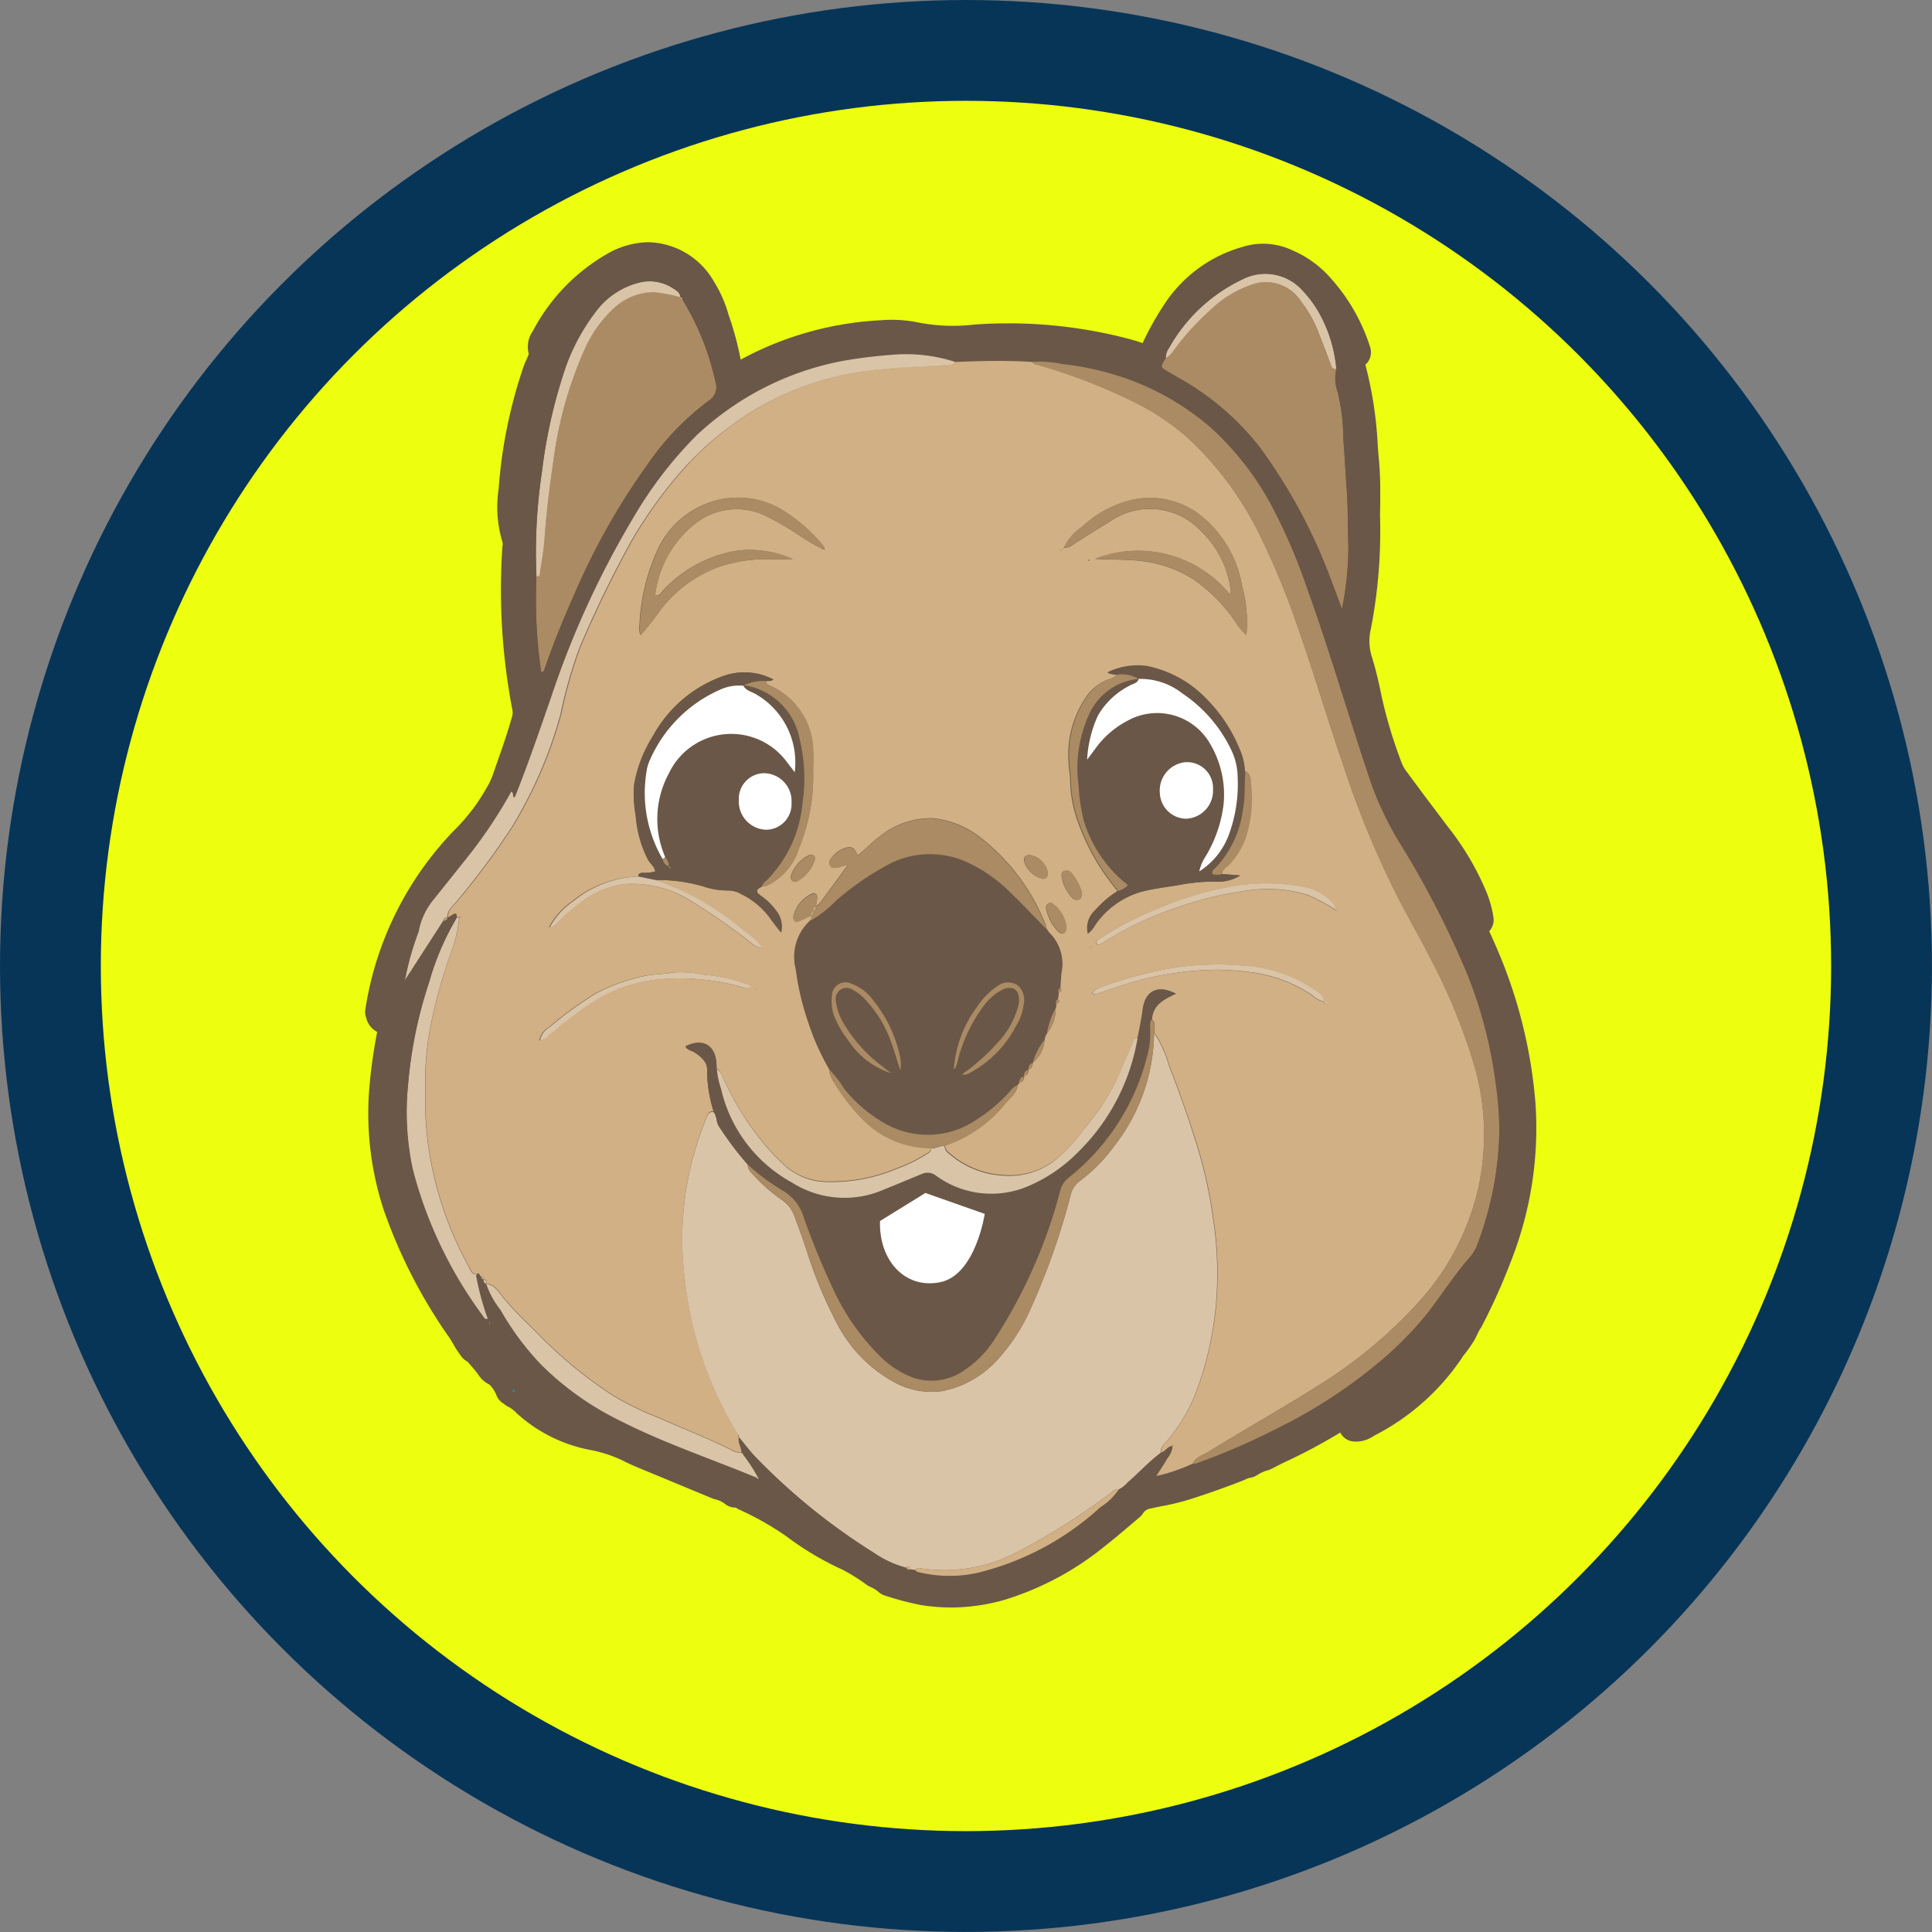 <svg xmlns="http://www.w3.org/2000/svg" width="38.325" height="38.325" viewBox="0 0 38.325 38.325">
  <rect x="0" y="0" width="38.325" height="38.325" fill="#808080" stroke="none"/>
  <g id="quokka" transform="translate(-1009 -676)">
    <circle id="Ellipse_43" data-name="Ellipse 43" cx="18.162" cy="18.162" r="18.162" transform="translate(1010 677)" fill="#edff0f" stroke="#073558" stroke-miterlimit="10" stroke-width="2"/>
    <g id="Group_412" data-name="Group 412" transform="translate(1016.243 680.812)">
      <path id="Path_739" data-name="Path 739" d="M1525.793,690.811a3.891,3.891,0,0,1-.612-.049,6.022,6.022,0,0,1-.718-.19.333.333,0,0,1-.111-.063.645.645,0,0,0-.174-.108.308.308,0,0,1-.068-.039,3.688,3.688,0,0,0-.479-.3,5.925,5.925,0,0,1-1.106-.656,5.765,5.765,0,0,0-.945-.537.351.351,0,0,1-.051-.029.063.063,0,0,0-.034-.011.328.328,0,0,1-.192-.069.509.509,0,0,0-.2-.095.318.318,0,0,1-.051-.016l-1.447-.6c-.089-.037-.177-.074-.264-.117a2.581,2.581,0,0,0-.731-.249,3,3,0,0,1-1.427-.71l-.022-.021a.6.6,0,0,0-.152-.118.331.331,0,0,1-.094-.062h0a.329.329,0,0,1-.15-.169.607.607,0,0,0-.141-.215.528.528,0,0,1-.222-.2c-.038-.049-.085-.111-.137-.167l-.066-.078-.061-.042a.341.341,0,0,1-.078-.08l-.093-.135-.012-.02-.107-.182a10.3,10.3,0,0,1-1.322-2.566,6.133,6.133,0,0,1-.278-2.477c.032-.352.083-.7.15-1.049l-.016-.008a.418.418,0,0,1-.2-.267l.006.013a.33.33,0,0,1-.022-.2,6.534,6.534,0,0,1,1.749-3.525,3.777,3.777,0,0,0,.65-.847,1.492,1.492,0,0,0,.117-.237l.091-.261c.106-.3.215-.613.3-.92a.262.262,0,0,0,.008-.13,12.642,12.642,0,0,1-.2-3.225.292.292,0,0,1,.005-.04.185.185,0,0,0,0-.059,2.4,2.4,0,0,1-.078-1.067,9.585,9.585,0,0,1,.511-2.472.311.311,0,0,1,.016-.038,1.618,1.618,0,0,0,.071-.165.327.327,0,0,1-.014-.066.541.541,0,0,1,.089-.381l.012-.02a3.8,3.8,0,0,1,1.454-1.51,1.673,1.673,0,0,1,.836-.239,1.539,1.539,0,0,1,1.3.788,2.5,2.5,0,0,1,.285.649,6.218,6.218,0,0,1,.241.892,6.507,6.507,0,0,1,2.777-.781c.064-.006.141-.009.217-.009a2.667,2.667,0,0,1,.534.054,3.566,3.566,0,0,0,1.1.041c.236-.017.461-.025.683-.025a9.406,9.406,0,0,1,2.41.314q.128.035.252.078a5.87,5.87,0,0,1,.477-.838,2.734,2.734,0,0,1,1.506-1.07,1.338,1.338,0,0,1,.408-.063,1.369,1.369,0,0,1,.584.132,2.113,2.113,0,0,1,.663.451,3.735,3.735,0,0,1,.877,1.472.328.328,0,0,1-.071.32l-.025.024a7.843,7.843,0,0,1,.247,1.632l.013.16a6.819,6.819,0,0,1,.035.687c0,.171,0,.342-.005.513a10.1,10.1,0,0,1-.181,2.247,1.039,1.039,0,0,0,.022.564c.088.286.151.573.2.818a9.424,9.424,0,0,0,.387,1.273.708.708,0,0,0,.105.185c.187.253.369.5.551.738l.258.344a5.48,5.48,0,0,1,.759,1.275,2.154,2.154,0,0,1,.15.531.328.328,0,0,1-.085.272l0,0c.058.124.114.25.168.377a9.679,9.679,0,0,1,.748,3.011,7.188,7.188,0,0,1-.479,3.145,12.151,12.151,0,0,1-.589,1.313.342.342,0,0,1-.035.053v0c-.038.073-.1.206-.11.216a2.511,2.511,0,0,1-.223.314.2.2,0,0,0-.017.029,4.639,4.639,0,0,1-1.732,1.542l-.031.018a.626.626,0,0,1-.328.106h-.034a.326.326,0,0,1-.27-.142l0,0a.309.309,0,0,1-.022-.038,10.97,10.97,0,0,1-1.079.577c-.064.031-.131.064-.2.1l-.093.047a.327.327,0,0,1-.06.023.764.764,0,0,0-.221.1.333.333,0,0,1-.135.051.25.25,0,0,0-.082.027l-.033.016c-.345.137-.712.267-1.092.388a4.968,4.968,0,0,1-.54.131c-.091.018-.182.036-.272.058a.207.207,0,0,0-.106.085.329.329,0,0,1-.068.078l-.206.174c-.151.128-.308.261-.47.388a5.876,5.876,0,0,1-2,1.075A3.9,3.9,0,0,1,1525.793,690.811Z" transform="translate(-1514.159 -663.735)" fill="#6a5747"/>
      <g id="Group_410" data-name="Group 410" transform="translate(0.225 0.328)">
        <path id="Path_42" data-name="Path 42" d="M1515.789,756.811c.016.034.014.077.053.1a.66.66,0,0,1-.123.274A.741.741,0,0,1,1515.789,756.811Z" transform="translate(-1515.687 -741.874)" fill="#aa8b63"/>
        <path id="Path_45" data-name="Path 45" d="M1519.219,751.395a.3.3,0,0,1,.023-.059c.014-.02.026-.06.058-.043s.016.051,0,.077-.019.02-.029.03Z" transform="translate(-1518.614 -737.257)" fill="#dac4a8"/>
        <path id="Path_47" data-name="Path 47" d="M1535.873,676.631l-.009,0,.012,0Z" transform="translate(-1532.53 -674.844)" fill="#6a5747"/>
        <path id="Path_74" data-name="Path 74" d="M1633.286,816.563l-.015-.009s0-.008,0-.012l.014.023Z" transform="translate(-1613.96 -791.809)" fill="#dac4a8"/>
        <path id="Path_76" data-name="Path 76" d="M1633.774,806.832l-.013.031c-.031-.031.007-.021.016-.027Z" transform="translate(-1614.361 -783.691)" fill="#6a5747"/>
        <path id="Path_77" data-name="Path 77" d="M1531.953,677.961c.506-.015,1.012-.03,1.518,0,.017.063.069.063.12.079a11.093,11.093,0,0,1,2.032.8,4.917,4.917,0,0,1,.934.643,6.505,6.505,0,0,1,1.437,1.945,15.328,15.328,0,0,1,.762,1.856c.319.9.589,1.825.9,2.731a18.6,18.6,0,0,0,1.106,2.654c.2.381.414.757.611,1.142a11.673,11.673,0,0,1,.844,2.039,4.889,4.889,0,0,1,.206,1.068,5.137,5.137,0,0,1-.079,1.354,5.014,5.014,0,0,1-1.2,2.355,9.358,9.358,0,0,1-2,1.663c-.715.455-1.457.866-2.177,1.313-.11.068-.25.1-.312.234a3.507,3.507,0,0,1-.7.24l-.014-.014c.075-.119.153-.236.224-.357a.418.418,0,0,0,.093-.222l.016-.006s0-.008,0-.012l-.017.02c-.1,0-.138.108-.227.129a.229.229,0,0,1,.074-.179,3.329,3.329,0,0,0,.678-1.17,6.606,6.606,0,0,0,.366-2.024,7.1,7.1,0,0,0-.083-1.285,9.2,9.2,0,0,0-.383-1.642c-.149-.459-.308-.915-.486-1.364a2.234,2.234,0,0,0-.3-.664c-.014-.089.038-.189-.046-.266.021-.29.242-.4.476-.508-.356-.185-.6-.063-.652.3-.027.19-.068.379-.1.568-.066,0-.083.058-.1.1-.067.149-.126.3-.193.45a4.053,4.053,0,0,1-.475.88c-.1.128-.206.252-.3.385a3.551,3.551,0,0,1-.526.574,1.483,1.483,0,0,1-1.076.34,1.761,1.761,0,0,1-1.071-.435.2.2,0,0,1-.09-.149,2.582,2.582,0,0,0,1.2-.84c.092-.105.231-.2.237-.364l.044-.051c.078-.009.085-.067.092-.128l0,0c.073-.013.081-.069.086-.128l0-.006c.074-.014.079-.073.084-.131l0,0a.606.606,0,0,0,.231-.451.271.271,0,0,1,.049-.129.767.767,0,0,0,.173-.5l.013-.082c.044-.023.077-.047.03-.1l.018-.126c.043-.023.072-.051.025-.1.006-.1.012-.192.019-.288a.861.861,0,0,0-.229-.794.479.479,0,0,1-.064-.091.251.251,0,0,0-.01-.066,4.053,4.053,0,0,0-1.34-1.771,1.817,1.817,0,0,0-.905-.348,1.609,1.609,0,0,0-1.05.364c-.158.109-.281.257-.438.373-.061-.15-.1-.177-.227-.153a.533.533,0,0,0-.3.216.119.119,0,0,0-.013.146c.027.043.077.037.122.034.074,0,.14-.054.217-.042h0c-.181.247-.36.495-.542.74a.406.406,0,0,1-.086.066,1.614,1.614,0,0,0,.029-.174.073.073,0,0,0-.064-.081h-.02a.647.647,0,0,0-.39.469c0,.078.043.11.116.079s.16-.077.24-.116l0,.089a.974.974,0,0,0-.308.984,5.338,5.338,0,0,0,.242,1.036,4.877,4.877,0,0,0,.42.944.489.489,0,0,0,.1.266,3.733,3.733,0,0,0,.538.7,1.893,1.893,0,0,0,1.383.6c0,.073-.065.1-.112.128a2.978,2.978,0,0,1-.581.281,3.354,3.354,0,0,1-1.389.256,1.28,1.28,0,0,1-.782-.289,4.726,4.726,0,0,1-.629-.69,5.731,5.731,0,0,1-.62-1.055c-.036-.071-.053-.158-.137-.2l-.007-.111c-.021-.366-.281-.509-.615-.334.043.069.124.075.184.114.13.085.254.193.247.349a2.711,2.711,0,0,0,.131.831c-.1-.019-.118.057-.148.127a6.294,6.294,0,0,0-.415,3.267,7.178,7.178,0,0,0,.319,1.427,7.508,7.508,0,0,0,.741,1.589l-.015.011.023.026,0,0c-.023.109.054.2.053.307a.291.291,0,0,1-.212-.05c-.468-.229-.953-.42-1.428-.632a5.74,5.74,0,0,1-.941-.461,8.632,8.632,0,0,1-1.38-1.124c-.257-.269-.537-.515-.772-.807-.088-.109-.169-.252-.337-.272h0a.078.078,0,0,0-.046-.091l0,0a.069.069,0,0,0-.054-.046c-.039,0-.026-.1-.091-.044-.1-.01-.123-.1-.16-.169a6.905,6.905,0,0,1-.6-1.459,6.722,6.722,0,0,1-.257-1.685c0-.208,0-.417,0-.625a5.76,5.76,0,0,1,.12-1.057,10.333,10.333,0,0,1,.4-1.412,2.7,2.7,0,0,0,.155-.669c.022-.007.026-.014.01-.018s-.006.011-.01.018h-.049c0-.059-.01-.107-.085-.058-.03.02-.061.036-.092.055-.006-.154.117-.238.2-.338a15.057,15.057,0,0,0,1.062-1.428,8.7,8.7,0,0,0,.984-2.265,9.132,9.132,0,0,1,.378-1.323,22.231,22.231,0,0,1,1.043-2.144,8.925,8.925,0,0,1,.973-1.355,6.374,6.374,0,0,1,.984-.905,5.753,5.753,0,0,1,2.919-1.113c.464-.05.932-.064,1.4-.094C1531.877,678.037,1531.94,678.044,1531.953,677.961Zm2.1,3.751a.057.057,0,0,0-.016.007s0,.008,0,.012l.019-.018.047-.042a.276.276,0,0,0,.166-.055c.238-.153.475-.308.719-.45a1.389,1.389,0,0,1,1.825.163,1.975,1.975,0,0,1,.6,1.2.05.05,0,0,1-.028.054,2.348,2.348,0,0,0-2.664-.694c.306.02.6.005.9.041a2.435,2.435,0,0,1,1.062.373,3.219,3.219,0,0,1,.822.838,1.232,1.232,0,0,0,.217.258,2.7,2.7,0,0,0-.086-.972,2.277,2.277,0,0,0-.887-1.45,1.637,1.637,0,0,0-1.273-.263,2.175,2.175,0,0,0-1.013.539,1.033,1.033,0,0,0-.361.415Zm.585,7.884.018-.023-.023.017-.016.023Zm4.875-.716.023.016-.017-.023-.043-.046a.212.212,0,0,0-.074-.134,1.067,1.067,0,0,0-.585-.3,3.987,3.987,0,0,0-1.482.012,6.606,6.606,0,0,0-1.319.4,5.971,5.971,0,0,0-1.188.609c-.041.028-.1.043-.081.117.065.028.112-.019.158-.049a6.889,6.889,0,0,1,1.491-.694,6.8,6.8,0,0,1,1.36-.32,2.658,2.658,0,0,1,1.205.1,4.746,4.746,0,0,1,.506.273Zm-.179,1.835.023.017-.017-.023a.1.1,0,0,0-.088-.047c-.015-.109-.1-.162-.178-.217a2.812,2.812,0,0,0-1.438-.487,5.963,5.963,0,0,0-1.268.03,8.177,8.177,0,0,0-1.484.379.478.478,0,0,0-.225.131c.04.044.073.026.107.014.183-.062.366-.127.549-.183a6.353,6.353,0,0,1,1.771-.287,4.584,4.584,0,0,1,.621.038,2.826,2.826,0,0,1,1.307.462.528.528,0,0,0,.231.13.1.1,0,0,0,.09.044Zm-15.621.717a.23.23,0,0,0,.134-.072,9.066,9.066,0,0,1,.9-.685,2.949,2.949,0,0,1,1.339-.448,4.46,4.46,0,0,1,1.61.152.256.256,0,0,0,.2-.005.783.783,0,0,0-.1-.054,3.425,3.425,0,0,0-.846-.183,2.291,2.291,0,0,0-.6-.046c-.2.04-.414.03-.617.08a3.7,3.7,0,0,0-.936.343,7.549,7.549,0,0,0-.9.655.413.413,0,0,0-.2.256l-.017.023Zm4.382-1.836.023.016-.017-.023a1.219,1.219,0,0,0-.343-.313,5.288,5.288,0,0,0-1.762-1.017,3.2,3.2,0,0,1,.945.126,1.506,1.506,0,0,0,.5.082.5.5,0,0,1,.256.071,1.546,1.546,0,0,1,.563.463c.069.1.143.189.227.3a.5.5,0,0,0-.095-.429,1.292,1.292,0,0,0-.318-.309c-.11-.078-.06-.129.03-.173a.481.481,0,0,0,.226-.086,1.22,1.22,0,0,0,.516-.678,3.8,3.8,0,0,0,.281-1.519c-.007-.126.011-.254,0-.379a1.437,1.437,0,0,0-.855-1.323c-.046-.019-.08-.037-.08-.091.044-.008.1.007.141-.033a1.234,1.234,0,0,0-.961-.078,2.563,2.563,0,0,0-1.421,1.194,2.672,2.672,0,0,0-.377.97,2.415,2.415,0,0,0,.032.619,2.278,2.278,0,0,0,.245.874c.041.076.127.125.141.23a.719.719,0,0,1-.246.027c-.048,0-.09.011-.089.073a2.162,2.162,0,0,0-1.293.478,1.521,1.521,0,0,0-.475.521l-.017.023.021-.017c.084,0,.131-.065.18-.119a2.689,2.689,0,0,1,.386-.335,1.826,1.826,0,0,1,.9-.4,2.206,2.206,0,0,1,1.356.343,12.53,12.53,0,0,1,1.182.826.282.282,0,0,0,.195.085Zm1.256-7.883.019.018-.018-.019c-.008-.028-.008-.064-.026-.083a3.262,3.262,0,0,0-.859-.738,1.7,1.7,0,0,0-1.186-.18,1.775,1.775,0,0,0-1.232.978,4.007,4.007,0,0,0-.368,1.525.29.29,0,0,0,.024.185,5.625,5.625,0,0,0,.379-.478,2.553,2.553,0,0,1,1.225-.892,2.993,2.993,0,0,1,.854-.135h.557a2.064,2.064,0,0,0-1.07-.172,2.557,2.557,0,0,0-1.491.783c-.04.044-.073.113-.168.109a2.126,2.126,0,0,1,.8-1.427,1.322,1.322,0,0,1,1.451-.123c.188.092.363.2.541.311a4.077,4.077,0,0,0,.573.338Zm5.82,6.76a2.1,2.1,0,0,0-.457.391.47.47,0,0,0-.139.458.621.621,0,0,0,.151-.181,1.678,1.678,0,0,1,.89-.643c.263-.073.539-.1.807-.147a3.5,3.5,0,0,1,.732-.058.812.812,0,0,0,.44-.124l-.355-.028c-.009-.082.058-.117.1-.16a1.481,1.481,0,0,0,.366-.6,2.529,2.529,0,0,0,.093-1.012c-.005-.092,0-.214-.112-.27a1.241,1.241,0,0,0-.109-.432,3.037,3.037,0,0,0-.633-.967,2.259,2.259,0,0,0-1.211-.676,1.375,1.375,0,0,0-.77.123.443.443,0,0,0,.193.04.36.36,0,0,1-.174.092.979.979,0,0,0-.38.265,2.013,2.013,0,0,0-.409,1.373c0,.114.03.234.03.352a2.6,2.6,0,0,0,.181.909,4.416,4.416,0,0,0,.76,1.3Zm-1.762-.712c-.065.011-.114.038-.095.13a.5.5,0,0,0,.367.343c.075,0,.1-.05.1-.117a.429.429,0,0,0-.373-.356Zm1.047.739a1.14,1.14,0,0,0-.208-.384.129.129,0,0,0-.144-.034.077.077,0,0,0-.048.091.753.753,0,0,0,.222.449.115.115,0,0,0,.126.021c.054-.021.047-.07.052-.144Zm-.311.662a.683.683,0,0,0-.26-.426.074.074,0,0,0-.1-.006.092.092,0,0,0-.036.1.9.9,0,0,0,.219.432c.039.035.078.077.136.046s.034-.076.041-.144Zm-4.983-1.312a.078.078,0,0,0-.059-.094.079.079,0,0,0-.058.009.715.715,0,0,0-.357.4c-.028.089.045.158.125.115a.743.743,0,0,0,.349-.434Zm-1.151,2.583.014-.01-.012-.012-.018.017Zm6.6-8.518c-.009-.015-.021-.016-.033,0,0,0,.01.011.016.012s.011-.006.017-.009Z" transform="translate(-1520.465 -675.942)" fill="#d0b084"/>
        <path id="Path_78" data-name="Path 78" d="M1553.643,767.3a7.5,7.5,0,0,1-.741-1.589,7.165,7.165,0,0,1-.319-1.427,6.294,6.294,0,0,1,.415-3.267c.031-.069.046-.146.148-.127.069.084.046.2.109.289a6.373,6.373,0,0,0,.563.747.273.273,0,0,0,.086.176,3.34,3.34,0,0,0,.582.519.657.657,0,0,1,.267.346c.084.222.164.447.239.673a8.567,8.567,0,0,0,.569,1.381,2.777,2.777,0,0,0,1.146,1.213,1.528,1.528,0,0,0,.99.186,2.015,2.015,0,0,0,1.129-.676,3.7,3.7,0,0,0,.6-.938,14.1,14.1,0,0,0,.8-2.268.491.491,0,0,1,.174-.277,3.211,3.211,0,0,0,.7-.711,3.689,3.689,0,0,0,.781-2.233,2.244,2.244,0,0,1,.3.664c.177.449.337.9.485,1.364a9.16,9.16,0,0,1,.383,1.641,7.1,7.1,0,0,1,.084,1.285,6.609,6.609,0,0,1-.366,2.024,3.333,3.333,0,0,1-.678,1.17.225.225,0,0,0-.074.179c-.237.178-.438.4-.661.592a.529.529,0,0,1-.175.136c-.069-.013-.108.034-.156.069a13.2,13.2,0,0,1-1.823,1.157,3.1,3.1,0,0,1-1.961.338.1.1,0,0,0-.1.035l-.089-.016c-.017-.048-.037-.086-.09-.032a2.09,2.09,0,0,1-.643-.3,12.4,12.4,0,0,1-2.332-1.886c-.124-.127-.229-.272-.343-.408l0,0A.133.133,0,0,1,1553.643,767.3Z" transform="translate(-1546.457 -743.967)" fill="#dac4a8"/>
        <path id="Path_80" data-name="Path 80" d="M1537.731,669.859a5.2,5.2,0,0,1,.654,1.625.317.317,0,0,1-.129.383,5.37,5.37,0,0,0-1.227,1.283,13.559,13.559,0,0,0-1.425,2.523c-.224.5-.435,1.012-.612,1.533-.007.021-.019.04-.063.044a10,10,0,0,1-.094-1.895c.03-.006.061-.016.066-.05.033-.235.078-.469.094-.705.035-.526.1-1.047.178-1.569a7.893,7.893,0,0,1,.595-2.139,2.479,2.479,0,0,1,.611-.871,1.171,1.171,0,0,1,.791-.311,3.673,3.673,0,0,1,.52.1h0A.059.059,0,0,0,1537.731,669.859Z" transform="translate(-1531.661 -669.06)" fill="#aa8b63"/>
        <path id="Path_81" data-name="Path 81" d="M1598.006,699.923c.063-.133.2-.166.312-.234.72-.447,1.462-.858,2.177-1.313a9.386,9.386,0,0,0,2-1.663,5.014,5.014,0,0,0,1.2-2.354,5.147,5.147,0,0,0,.079-1.354,4.921,4.921,0,0,0-.206-1.068,11.78,11.78,0,0,0-.843-2.039c-.2-.384-.408-.761-.611-1.141a18.609,18.609,0,0,1-1.106-2.654c-.316-.906-.585-1.827-.9-2.731a15.329,15.329,0,0,0-.762-1.856,6.511,6.511,0,0,0-1.437-1.945,4.923,4.923,0,0,0-.934-.643,11.09,11.09,0,0,0-2.033-.8c-.051-.016-.1-.017-.12-.079a2.124,2.124,0,0,1,.6.041,5.749,5.749,0,0,1,1.279.29,5.238,5.238,0,0,1,1.671.972,5.778,5.778,0,0,1,1.252,1.639,11.241,11.241,0,0,1,.669,1.583c.462,1.289.839,2.609,1.281,3.9a6.592,6.592,0,0,0,.6,1.2,18.634,18.634,0,0,1,1.281,2.5,8.887,8.887,0,0,1,.567,2.151,7.211,7.211,0,0,1,.078.954,6.712,6.712,0,0,1-.455,2.329.946.946,0,0,1-.188.274c-.281.329-.512.695-.776,1.036a6.932,6.932,0,0,1-1.037,1.042,10.1,10.1,0,0,1-1.928,1.246,13.707,13.707,0,0,1-1.638.711A.276.276,0,0,1,1598.006,699.923Z" transform="translate(-1581.819 -676.026)" fill="#aa8b63"/>
        <path id="Path_82" data-name="Path 82" d="M1613.972,670.238a.788.788,0,0,0,.025.455,3.892,3.892,0,0,1,.112.926c.028.332.042.668.067,1,.028.38.019.758.034,1.137a6.246,6.246,0,0,1-.128,1.24l-.186-.492a10.817,10.817,0,0,0-1.442-2.71,5.322,5.322,0,0,0-1.578-1.361c-.083-.049-.168-.1-.251-.146-.151-.09-.15-.092-.042-.266a.483.483,0,0,0,.158-.154,5.176,5.176,0,0,1,.732-.806,2.209,2.209,0,0,1,.788-.489.828.828,0,0,1,1,.315,2.383,2.383,0,0,1,.366.659c.077.193.149.387.223.582C1613.875,670.186,1613.895,670.244,1613.972,670.238Z" transform="translate(-1594.931 -668.058)" fill="#aa8b63"/>
        <path id="Path_86" data-name="Path 86" d="M1529.9,677.262c-.012.083-.075.076-.136.08-.466.029-.934.045-1.4.094a5.751,5.751,0,0,0-2.919,1.113,6.394,6.394,0,0,0-.984.9,8.914,8.914,0,0,0-.974,1.355,22.148,22.148,0,0,0-1.043,2.144,9.13,9.13,0,0,0-.378,1.323,8.7,8.7,0,0,1-.984,2.265,15.123,15.123,0,0,1-1.062,1.428c-.079.1-.2.184-.2.338l0,0c-.04,0-.074.016-.079.064l-.764,1.182a5.711,5.711,0,0,1,.275-.988,1.379,1.379,0,0,1,.284-.624c.25-.316.5-.628.753-.944a9.106,9.106,0,0,0,.8-1.213c.062.023.017.086.056.114.008-.007.021-.013.024-.023.26-.65.486-1.313.716-1.975a18.022,18.022,0,0,1,1.639-3.569,8.042,8.042,0,0,1,1.237-1.609,5.8,5.8,0,0,1,2.885-1.479,9.745,9.745,0,0,1,.975-.123A3.193,3.193,0,0,1,1529.9,677.262Z" transform="translate(-1518.416 -675.242)" fill="#dac4a8"/>
        <path id="Path_87" data-name="Path 87" d="M1520.213,745.41h.05a2.7,2.7,0,0,1-.155.669,10.277,10.277,0,0,0-.4,1.412,5.754,5.754,0,0,0-.12,1.056c0,.208,0,.417,0,.625a6.729,6.729,0,0,0,.257,1.685,6.893,6.893,0,0,0,.6,1.459c.037.07.057.16.159.169a5.357,5.357,0,0,0,.239.874c-.064.023-.083-.014-.1-.042a8.442,8.442,0,0,1-1.4-2.925,5.447,5.447,0,0,1-.091-1.686,8.781,8.781,0,0,1,.422-2.049A5.221,5.221,0,0,1,1520.213,745.41Z" transform="translate(-1518.623 -732.343)" fill="#dac4a8"/>
        <path id="Path_88" data-name="Path 88" d="M1528.781,789.663c.168.021.249.163.337.272.234.292.515.538.772.807a8.66,8.66,0,0,0,1.38,1.124,5.719,5.719,0,0,0,.941.461c.475.212.961.4,1.428.632a.289.289,0,0,0,.212.05l0,0a.061.061,0,0,0,.042.05,3.4,3.4,0,0,1,.282.433l-.02.021c-.907-.376-1.841-.687-2.717-1.133a5.853,5.853,0,0,1-1.575-1.123,5.465,5.465,0,0,1-.795-1.074A1.774,1.774,0,0,1,1528.781,789.663Z" transform="translate(-1526.608 -769.338)" fill="#dac4a8"/>
        <path id="Path_89" data-name="Path 89" d="M1537.69,668.731a3.642,3.642,0,0,0-.521-.1,1.171,1.171,0,0,0-.791.311,2.48,2.48,0,0,0-.61.871,7.891,7.891,0,0,0-.595,2.139c-.077.521-.143,1.043-.179,1.569-.016.236-.061.47-.094.705,0,.034-.035.044-.065.05a10.745,10.745,0,0,1,.11-2.09,10.2,10.2,0,0,1,.419-1.913,4.005,4.005,0,0,1,.641-1.244,1.538,1.538,0,0,1,.87-.587.846.846,0,0,1,.664.111C1537.6,668.595,1537.682,668.635,1537.69,668.731Z" transform="translate(-1531.66 -667.976)" fill="#dac4a8"/>
        <path id="Path_93" data-name="Path 93" d="M1614.367,669.379c-.078.007-.1-.051-.118-.108-.073-.194-.146-.389-.223-.582a2.385,2.385,0,0,0-.366-.659.826.826,0,0,0-1-.315,2.2,2.2,0,0,0-.788.489,5.194,5.194,0,0,0-.732.806.485.485,0,0,1-.158.154.37.37,0,0,1,.068-.209,3.279,3.279,0,0,1,1.448-1.354.992.992,0,0,1,1.206.224,2.294,2.294,0,0,1,.329.45A2.789,2.789,0,0,1,1614.367,669.379Z" transform="translate(-1595.326 -667.199)" fill="#dac4a8"/>
        <path id="Path_97" data-name="Path 97" d="M1580.686,816.124a.1.1,0,0,1,.1-.034,3.093,3.093,0,0,0,1.961-.339,13.2,13.2,0,0,0,1.824-1.157c.049-.034.088-.081.156-.069a1.207,1.207,0,0,1-.366.354,5.527,5.527,0,0,1-2.478,1.312,2.631,2.631,0,0,1-1.147-.027C1580.718,816.16,1580.7,816.137,1580.686,816.124Z" transform="translate(-1570.001 -790.121)" fill="#d0b084"/>
        <path id="Path_100" data-name="Path 100" d="M1631.7,674.607a.128.128,0,0,1,.1.122C1631.709,674.729,1631.733,674.663,1631.7,674.607Z" transform="translate(-1612.649 -673.152)" fill="#d0b084"/>
        <path id="Path_103" data-name="Path 103" d="M1579.6,823.86c.053-.054.073-.016.089.032a.064.064,0,0,1-.087-.026Z" transform="translate(-1569.092 -797.905)" fill="#d0b084"/>
        <path id="Path_104" data-name="Path 104" d="M1523.657,745.465c.005-.048.039-.06.079-.063C1523.723,745.44,1523.69,745.453,1523.657,745.465Z" transform="translate(-1522.324 -732.336)" fill="#d0b084"/>
        <path id="Path_105" data-name="Path 105" d="M1528.485,789.106a.079.079,0,0,1,.046.092C1528.482,789.183,1528.474,789.15,1528.485,789.106Z" transform="translate(-1526.357 -768.872)" fill="#dac4a8"/>
        <path id="Path_113" data-name="Path 113" d="M1529.17,794.336l-.012.014c0-.005-.01-.01-.01-.015s.007-.009.012-.013Z" transform="translate(-1526.915 -773.233)" fill="#dac4a8"/>
        <path id="Path_115" data-name="Path 115" d="M1528.193,788.834a.069.069,0,0,1,.054.046C1528.213,788.883,1528.2,788.859,1528.193,788.834Z" transform="translate(-1526.117 -768.645)" fill="#dac4a8"/>
        <path id="Path_117" data-name="Path 117" d="M1532,802.513c-.043.013-.055-.019-.069-.049C1531.967,802.464,1531.994,802.474,1532,802.513Z" transform="translate(-1529.242 -780.04)" fill="#00a4e0"/>
        <path id="Path_118" data-name="Path 118" d="M1561.548,813.038c.013.012.033.024.007.041,0,0-.018-.013-.027-.02Z" transform="translate(-1553.985 -788.879)" fill="#dac4a8"/>
        <path id="Path_119" data-name="Path 119" d="M1609.781,812.84l-.031.016.017-.03Z" transform="translate(-1594.298 -788.702)" fill="#d0b084"/>
        <path id="Path_120" data-name="Path 120" d="M1559.717,810.14a.06.06,0,0,1-.042-.05A.055.055,0,0,1,1559.717,810.14Z" transform="translate(-1552.436 -786.415)" fill="#d0b084"/>
        <path id="Path_122" data-name="Path 122" d="M1552.325,670.379a.059.059,0,0,1-.043-.046C1552.311,670.335,1552.321,670.354,1552.325,670.379Z" transform="translate(-1546.255 -669.579)" fill="#dac4a8"/>
        <path id="Path_159" data-name="Path 159" d="M1571.359,740.446c-.005.042-.012.084-.017.126a.074.074,0,0,0-.031.1l-.013.082a1.548,1.548,0,0,0-.173.5.264.264,0,0,0-.049.128,1.243,1.243,0,0,0-.23.451l0,0a.124.124,0,0,0-.083.131l-.006.006a.122.122,0,0,0-.085.128l0,.005a.129.129,0,0,0-.091.128l-.044.05c-.082.03-.124.105-.18.163a3.128,3.128,0,0,1-.616.513,1.712,1.712,0,0,1-1.879.049,2.8,2.8,0,0,1-.753-.657,2.138,2.138,0,0,0-.3-.383,4.887,4.887,0,0,1-.419-.944,5.371,5.371,0,0,1-.242-1.036.973.973,0,0,1,.308-.984,2.275,2.275,0,0,0,.485-.382,5.57,5.57,0,0,1,1.1-.753,1.782,1.782,0,0,1,1.468-.034,2.974,2.974,0,0,1,.909.63c.243.229.469.473.7.711a.461.461,0,0,0,.064.091.863.863,0,0,1,.229.794c-.008.1-.013.192-.02.288A.074.074,0,0,0,1571.359,740.446Zm-1.919,1.617a.192.192,0,0,0,.162-.033,2.2,2.2,0,0,0,.911-.924,1.059,1.059,0,0,0,.155-.439.381.381,0,0,0-.132-.379.345.345,0,0,0-.4.03,1.417,1.417,0,0,0-.4.412,2.343,2.343,0,0,0-.456,1.232c.023-.024.035-.033.039-.046a.9.9,0,0,0,.034-.106,3.027,3.027,0,0,1,.493-1.069,1.1,1.1,0,0,1,.394-.357c.2-.1.34-.006.335.217a.61.61,0,0,1-.025.131,1.659,1.659,0,0,1-.408.709,4.079,4.079,0,0,1-.7.622Zm-1.406-.023c-.069-.054-.14-.107-.206-.163a2.915,2.915,0,0,1-.759-.87,1.128,1.128,0,0,1-.13-.4.217.217,0,0,1,.337-.222,1.043,1.043,0,0,1,.2.142,2.409,2.409,0,0,1,.57.924c.063.175.114.354.171.531a.775.775,0,0,0,0-.249,2.606,2.606,0,0,0-.523-1.124.935.935,0,0,0-.453-.351.268.268,0,0,0-.356.132.273.273,0,0,0-.024.115.876.876,0,0,0,.037.375,1.845,1.845,0,0,0,.284.5,1.6,1.6,0,0,0,.851.656Z" transform="translate(-1557.824 -725.891)" fill="#6a5747"/>
        <path id="Path_160" data-name="Path 160" d="M1554.13,757.546a6.368,6.368,0,0,1-.563-.747c-.064-.086-.041-.2-.109-.289a2.7,2.7,0,0,1-.131-.831c.007-.156-.117-.264-.247-.349-.06-.039-.141-.046-.184-.114.335-.175.594-.032.615.335,0,.037,0,.074.006.112a1.731,1.731,0,0,0,.084.391,2.839,2.839,0,0,0,1.4,1.85,1.945,1.945,0,0,0,1.82.146c.256-.1.51-.209.765-.315a.275.275,0,0,1,.285.039,1.855,1.855,0,0,0,1.785.219,3.041,3.041,0,0,0,1.016-.68,4.126,4.126,0,0,0,1.193-2.279c.036-.19.078-.378.1-.568.052-.366.3-.488.652-.3-.233.107-.454.219-.476.508-.053.066-.027.143-.031.216a2.322,2.322,0,0,1-.016.312,4.465,4.465,0,0,1-1.588,2.6.489.489,0,0,0-.175.246,9.981,9.981,0,0,1-.363,1.126,10.252,10.252,0,0,1-.946,1.847,2.115,2.115,0,0,1-.57.592,1.133,1.133,0,0,1-1.061.162,1.846,1.846,0,0,1-.584-.364,4.527,4.527,0,0,1-.943-1.293,15.818,15.818,0,0,1-.625-1.505.919.919,0,0,0-.441-.556A4.047,4.047,0,0,1,1554.13,757.546Z" transform="translate(-1546.767 -739.589)" fill="#6a5747"/>
        <path id="Path_161" data-name="Path 161" d="M1603.209,719.034l.354.028a.811.811,0,0,1-.44.124,3.48,3.48,0,0,0-.732.058c-.269.049-.544.074-.807.147a1.673,1.673,0,0,0-.89.643.625.625,0,0,1-.151.181.473.473,0,0,1,.139-.458,2.114,2.114,0,0,1,.458-.391.376.376,0,0,0,.194-.112,2.581,2.581,0,0,1-.879-1.288,3.773,3.773,0,0,1-.1-.681,2.571,2.571,0,0,1,.224-1.452,1.2,1.2,0,0,1,.963-.67c-.025.095-.122.1-.186.137a1.518,1.518,0,0,0-.623.59,2.414,2.414,0,0,0-.215.875c.067-.089.111-.147.154-.206a1.828,1.828,0,0,1,.65-.568,1.21,1.21,0,0,1,1.646.467l0,0a1.976,1.976,0,0,1,.26,1.18,2.623,2.623,0,0,1-.35,1.028.877.877,0,0,0-.133.309,1.458,1.458,0,0,0,.588-.731,2.9,2.9,0,0,0,.172-1.141,1.256,1.256,0,0,0-.118-.519,2.788,2.788,0,0,0-.978-1.139,1.341,1.341,0,0,0-.869-.288.654.654,0,0,0-.412-.089c-.057-.012-.12.007-.193-.04a1.374,1.374,0,0,1,.77-.123,2.256,2.256,0,0,1,1.21.676,3.027,3.027,0,0,1,.633.967,1.23,1.23,0,0,1,.108.432,7.5,7.5,0,0,1-.049.753,2.045,2.045,0,0,1-.559,1.183.1.1,0,0,0-.048.108A.351.351,0,0,0,1603.209,719.034Zm-1.242-1.6a.53.53,0,0,0,.515.5.556.556,0,0,0,.539-.569.515.515,0,0,0-.475-.552h-.017a.565.565,0,0,0-.564.566c0,.018,0,.036,0,.053Z" transform="translate(-1586.427 -706.836)" fill="#6a5747"/>
        <path id="Path_162" data-name="Path 162" d="M1549.2,719.966c-.091.043-.141.095-.031.172a1.293,1.293,0,0,1,.318.309.505.505,0,0,1,.095.429c-.084-.11-.16-.2-.227-.3a1.542,1.542,0,0,0-.563-.463.5.5,0,0,0-.255-.071,1.5,1.5,0,0,1-.5-.082,3.185,3.185,0,0,0-.945-.126l-.341-.07c0-.062.041-.069.089-.073a.723.723,0,0,0,.246-.027c-.014-.105-.1-.155-.141-.23a2.291,2.291,0,0,1-.245-.874,2.394,2.394,0,0,1-.032-.619,2.668,2.668,0,0,1,.376-.969,2.56,2.56,0,0,1,1.421-1.194,1.234,1.234,0,0,1,.962.078c-.046.04-.1.024-.141.033a.817.817,0,0,0-.452.091.919.919,0,0,0-.435.064,2.709,2.709,0,0,0-1.435,1.435.75.75,0,0,0-.054.193,2.6,2.6,0,0,0,.32,1.745c.023.064.044.131.129.14a.137.137,0,0,0,.009.042c.009.014.021.008.018-.011s-.018-.021-.028-.031a.31.31,0,0,0-.077-.18,1.9,1.9,0,0,1,.076-1.66,1.369,1.369,0,0,1,2.351-.206c.044.056.086.113.143.187a1.561,1.561,0,0,0-.792-1.559c-.08-.043-.18-.064-.226-.158a.316.316,0,0,1,.131.012,1.327,1.327,0,0,1,.989,1.046,3.284,3.284,0,0,1,.056,1.281,2.48,2.48,0,0,1-.712,1.525A.272.272,0,0,0,1549.2,719.966Zm-.46-1.724a.56.56,0,0,0,.523.595h.008a.508.508,0,0,0,.515-.5c0-.008,0-.016,0-.024a.554.554,0,0,0-.51-.594h-.021a.509.509,0,0,0-.515.5C1548.74,718.225,1548.741,718.233,1548.741,718.242Z" transform="translate(-1541.553 -707.518)" fill="#6a5747"/>
        <path id="Path_163" data-name="Path 163" d="M1560.421,760.575a4.043,4.043,0,0,0,.676.507.918.918,0,0,1,.441.556,15.9,15.9,0,0,0,.625,1.505,4.534,4.534,0,0,0,.943,1.293,1.841,1.841,0,0,0,.583.364,1.132,1.132,0,0,0,1.061-.162,2.113,2.113,0,0,0,.57-.592,10.244,10.244,0,0,0,.946-1.847,9.993,9.993,0,0,0,.363-1.126.489.489,0,0,1,.175-.246,4.467,4.467,0,0,0,1.588-2.6,2.428,2.428,0,0,0,.016-.312c0-.073-.021-.15.031-.216.084.077.032.177.046.266a3.689,3.689,0,0,1-.781,2.233,3.213,3.213,0,0,1-.7.711.49.49,0,0,0-.174.277,14.126,14.126,0,0,1-.8,2.268,3.693,3.693,0,0,1-.6.938,2.014,2.014,0,0,1-1.128.676,1.529,1.529,0,0,1-.991-.186,2.772,2.772,0,0,1-1.146-1.213,8.613,8.613,0,0,1-.569-1.381q-.112-.339-.239-.673a.655.655,0,0,0-.266-.346,3.345,3.345,0,0,1-.582-.519A.272.272,0,0,1,1560.421,760.575Z" transform="translate(-1553.059 -742.617)" fill="#aa8b63"/>
        <path id="Path_164" data-name="Path 164" d="M1565.035,759.915a4.127,4.127,0,0,1-1.192,2.279,3.042,3.042,0,0,1-1.016.68,1.857,1.857,0,0,1-1.785-.219.274.274,0,0,0-.284-.04c-.255.105-.509.212-.765.315a1.946,1.946,0,0,1-1.82-.146,2.841,2.841,0,0,1-1.4-1.85,1.734,1.734,0,0,1-.084-.392c.084.039.1.125.137.2a5.752,5.752,0,0,0,.62,1.055,4.723,4.723,0,0,0,.63.691,1.278,1.278,0,0,0,.781.288,3.352,3.352,0,0,0,1.389-.256,3.007,3.007,0,0,0,.582-.281c.047-.032.111-.054.112-.128.092.008.17-.062.264-.044a.2.2,0,0,0,.09.148,1.76,1.76,0,0,0,1.071.435,1.479,1.479,0,0,0,1.075-.34,3.519,3.519,0,0,0,.526-.574c.1-.132.2-.256.3-.384a4.034,4.034,0,0,0,.475-.88c.067-.149.127-.3.193-.45C1564.952,759.972,1564.969,759.917,1565.035,759.915Z" transform="translate(-1549.936 -744.469)" fill="#dac4a8"/>
        <path id="Path_165" data-name="Path 165" d="M1572.775,735.6c-.234-.238-.46-.483-.7-.712a2.969,2.969,0,0,0-.909-.63,1.78,1.78,0,0,0-1.467.034,5.568,5.568,0,0,0-1.1.753,2.294,2.294,0,0,1-.485.383c0-.03,0-.059,0-.089v0a.1.1,0,0,0,.046-.092v0a.091.091,0,0,0,.046-.092v0a.4.4,0,0,0,.086-.066c.183-.246.362-.493.542-.74l.015-.008s0-.008,0-.012l-.019.018c-.078-.012-.143.038-.217.042-.044,0-.1.009-.122-.034a.12.12,0,0,1,.013-.146.535.535,0,0,1,.3-.216c.125-.024.166,0,.227.153.156-.116.28-.265.438-.373a1.61,1.61,0,0,1,1.05-.365,1.817,1.817,0,0,1,.9.348,4.05,4.05,0,0,1,1.34,1.771A.258.258,0,0,1,1572.775,735.6Z" transform="translate(-1559.489 -722.312)" fill="#aa8b63"/>
        <path id="Path_166" data-name="Path 166" d="M1551.025,695.617a4.122,4.122,0,0,1-.572-.337c-.178-.108-.354-.219-.541-.311a1.322,1.322,0,0,0-1.452.123,2.124,2.124,0,0,0-.795,1.427c.1,0,.128-.065.168-.109a2.558,2.558,0,0,1,1.492-.784,2.066,2.066,0,0,1,1.07.171h-.557a3,3,0,0,0-.854.135,2.553,2.553,0,0,0-1.226.892,5.583,5.583,0,0,1-.378.478.285.285,0,0,1-.023-.185,4.009,4.009,0,0,1,.368-1.525,1.774,1.774,0,0,1,1.232-.978,1.7,1.7,0,0,1,1.186.18,3.279,3.279,0,0,1,.859.738c.018.019.018.055.026.083Z" transform="translate(-1542.133 -689.846)" fill="#aa8b63"/>
        <path id="Path_167" data-name="Path 167" d="M1598.674,695.589a1.033,1.033,0,0,1,.362-.415,2.176,2.176,0,0,1,1.012-.539,1.636,1.636,0,0,1,1.273.263,2.275,2.275,0,0,1,.887,1.451,2.712,2.712,0,0,1,.087.972,1.241,1.241,0,0,1-.218-.258,3.216,3.216,0,0,0-.822-.838,2.431,2.431,0,0,0-1.062-.373c-.3-.036-.593-.021-.9-.041a2.347,2.347,0,0,1,2.664.694.05.05,0,0,0,.028-.054,1.978,1.978,0,0,0-.6-1.2,1.388,1.388,0,0,0-1.825-.163c-.244.142-.48.3-.719.45a.273.273,0,0,1-.166.054Z" transform="translate(-1585.038 -689.867)" fill="#aa8b63"/>
        <path id="Path_168" data-name="Path 168" d="M1559.913,716.85a.817.817,0,0,1,.452-.091c0,.054.033.072.079.09a1.439,1.439,0,0,1,.856,1.323c.015.125,0,.253,0,.379a3.8,3.8,0,0,1-.281,1.52,1.221,1.221,0,0,1-.516.678.481.481,0,0,1-.226.086.272.272,0,0,1,.095-.122,2.478,2.478,0,0,0,.712-1.524,3.288,3.288,0,0,0-.056-1.281,1.328,1.328,0,0,0-.989-1.046.313.313,0,0,0-.132-.012Z" transform="translate(-1552.634 -708.388)" fill="#aa8b63"/>
        <path id="Path_169" data-name="Path 169" d="M1572.553,765.275c-.093-.018-.172.052-.264.044a1.892,1.892,0,0,1-1.383-.6,3.714,3.714,0,0,1-.538-.7.484.484,0,0,1-.1-.266,2.185,2.185,0,0,1,.3.384,2.8,2.8,0,0,0,.754.657,1.712,1.712,0,0,0,1.879-.049,3.138,3.138,0,0,0,.616-.513c.057-.057.1-.132.18-.163-.005.168-.144.259-.236.365A2.582,2.582,0,0,1,1572.553,765.275Z" transform="translate(-1561.29 -747.68)" fill="#aa8b63"/>
        <path id="Path_170" data-name="Path 170" d="M1600.7,716.036a1.2,1.2,0,0,0-.963.67,2.574,2.574,0,0,0-.224,1.452,3.77,3.77,0,0,0,.1.681,2.581,2.581,0,0,0,.879,1.289.373.373,0,0,1-.194.112,4.418,4.418,0,0,1-.759-1.3,2.618,2.618,0,0,1-.181-.909c0-.119-.03-.239-.029-.352a2.011,2.011,0,0,1,.409-1.373.981.981,0,0,1,.38-.265.358.358,0,0,0,.174-.092.653.653,0,0,1,.412.089Z" transform="translate(-1585.585 -707.709)" fill="#aa8b63"/>
        <path id="Path_171" data-name="Path 171" d="M1607.352,741.757a4.753,4.753,0,0,0-.506-.272,2.66,2.66,0,0,0-1.205-.1,6.816,6.816,0,0,0-1.36.32,6.893,6.893,0,0,0-1.491.694c-.046.03-.091.077-.158.049-.019-.074.04-.089.081-.117a5.978,5.978,0,0,1,1.188-.609,6.6,6.6,0,0,1,1.319-.4,3.985,3.985,0,0,1,1.483-.012,1.066,1.066,0,0,1,.585.3.212.212,0,0,1,.073.133Z" transform="translate(-1588.344 -728.863)" fill="#dac4a8"/>
        <path id="Path_172" data-name="Path 172" d="M1538.2,740.417l.341.07a5.281,5.281,0,0,1,1.762,1.017,1.224,1.224,0,0,1,.343.313l-.006.006a.286.286,0,0,1-.2-.086,12.524,12.524,0,0,0-1.182-.826,2.2,2.2,0,0,0-1.356-.343,1.824,1.824,0,0,0-.9.4,2.7,2.7,0,0,0-.385.335c-.049.054-.1.117-.18.119l0,0a1.522,1.522,0,0,1,.475-.521A2.158,2.158,0,0,1,1538.2,740.417Z" transform="translate(-1533 -728.169)" fill="#dac4a8"/>
        <path id="Path_173" data-name="Path 173" d="M1606.7,751.8a.532.532,0,0,1-.23-.13,2.825,2.825,0,0,0-1.307-.462,4.667,4.667,0,0,0-.621-.037,6.352,6.352,0,0,0-1.771.287c-.184.057-.366.122-.549.183-.035.012-.069.029-.108-.014a.481.481,0,0,1,.226-.131,8.153,8.153,0,0,1,1.484-.379,5.947,5.947,0,0,1,1.269-.03,2.81,2.81,0,0,1,1.438.487c.079.055.163.108.178.216Z" transform="translate(-1587.914 -737.074)" fill="#dac4a8"/>
        <path id="Path_174" data-name="Path 174" d="M1535.329,753.322a.416.416,0,0,1,.2-.256,7.587,7.587,0,0,1,.9-.654,3.664,3.664,0,0,1,.937-.343c.2-.05.412-.04.616-.08a2.3,2.3,0,0,1,.6.046,3.4,3.4,0,0,1,.845.183.752.752,0,0,1,.1.054.256.256,0,0,1-.2.005,4.465,4.465,0,0,0-1.611-.152,2.947,2.947,0,0,0-1.339.448,8.983,8.983,0,0,0-.9.685.233.233,0,0,1-.134.072Z" transform="translate(-1532.083 -737.839)" fill="#dac4a8"/>
        <path id="Path_175" data-name="Path 175" d="M1616.806,729.68a.349.349,0,0,1-.2,0,.1.1,0,0,1,.048-.108,2.045,2.045,0,0,0,.559-1.182c.051-.252.023-.5.05-.753.116.057.107.179.113.27a2.549,2.549,0,0,1-.093,1.013,1.489,1.489,0,0,1-.366.6C1616.865,729.564,1616.8,729.6,1616.806,729.68Z" transform="translate(-1600.024 -717.482)" fill="#aa8b63"/>
        <path id="Path_176" data-name="Path 176" d="M1566.3,742.928c-.08.039-.158.081-.241.116s-.112,0-.117-.079a.647.647,0,0,1,.391-.469.073.073,0,0,1,.084.06.069.069,0,0,1,0,.02,1.546,1.546,0,0,1-.029.174h0a.091.091,0,0,0-.046.091h0a.089.089,0,0,0-.046.091Z" transform="translate(-1557.672 -729.906)" fill="#aa8b63"/>
        <path id="Path_177" data-name="Path 177" d="M1593.989,737.8a.429.429,0,0,1,.374.357c0,.066-.027.119-.1.117a.5.5,0,0,1-.366-.343C1593.876,737.835,1593.924,737.808,1593.989,737.8Z" transform="translate(-1581.04 -725.978)" fill="#aa8b63"/>
        <path id="Path_178" data-name="Path 178" d="M1598.828,740.119c0,.073,0,.122-.052.142a.115.115,0,0,1-.126-.021.752.752,0,0,1-.222-.449.077.077,0,0,1,.049-.092.128.128,0,0,1,.143.034A1.137,1.137,0,0,1,1598.828,740.119Z" transform="translate(-1584.831 -727.561)" fill="#aa8b63"/>
        <path id="Path_179" data-name="Path 179" d="M1596.947,744.048c-.007.068.008.119-.041.145s-.1-.012-.136-.047a.894.894,0,0,1-.219-.431.091.091,0,0,1,.036-.1.073.073,0,0,1,.1.006A.682.682,0,0,1,1596.947,744.048Z" transform="translate(-1583.26 -730.829)" fill="#aa8b63"/>
        <path id="Path_180" data-name="Path 180" d="M1566.151,737.861a.743.743,0,0,1-.35.435c-.078.042-.152-.026-.125-.115a.716.716,0,0,1,.358-.4.078.078,0,0,1,.107.026A.077.077,0,0,1,1566.151,737.861Z" transform="translate(-1557.448 -725.953)" fill="#aa8b63"/>
        <path id="Path_181" data-name="Path 181" d="M1594.925,760.622a1.253,1.253,0,0,1,.23-.451A.606.606,0,0,1,1594.925,760.622Z" transform="translate(-1581.904 -744.683)" fill="#aa8b63"/>
        <path id="Path_182" data-name="Path 182" d="M1596.627,756.844a1.55,1.55,0,0,1,.173-.5A.767.767,0,0,1,1596.627,756.844Z" transform="translate(-1583.327 -741.484)" fill="#aa8b63"/>
        <path id="Path_183" data-name="Path 183" d="M1594.392,763.074a.125.125,0,0,1,.083-.131C1594.472,763,1594.466,763.06,1594.392,763.074Z" transform="translate(-1581.458 -747)" fill="#aa8b63"/>
        <path id="Path_184" data-name="Path 184" d="M1593.841,763.907a.122.122,0,0,1,.085-.128C1593.922,763.837,1593.915,763.894,1593.841,763.907Z" transform="translate(-1580.998 -747.699)" fill="#aa8b63"/>
        <path id="Path_185" data-name="Path 185" d="M1593.264,764.717a.13.13,0,0,1,.09-.128C1593.35,764.649,1593.343,764.708,1593.264,764.717Z" transform="translate(-1580.516 -748.376)" fill="#aa8b63"/>
        <path id="Path_186" data-name="Path 186" d="M1598.008,753.982a.073.073,0,0,1,.024-.1C1598.081,753.931,1598.051,753.958,1598.008,753.982Z" transform="translate(-1584.474 -739.427)" fill="#aa8b63"/>
        <path id="Path_187" data-name="Path 187" d="M1597.722,755.347a.074.074,0,0,1,.03-.1C1597.8,755.3,1597.768,755.326,1597.722,755.347Z" transform="translate(-1584.236 -740.569)" fill="#aa8b63"/>
        <path id="Path_188" data-name="Path 188" d="M1561.5,753.974l-.015-.006.018-.017.011.013Z" transform="translate(-1553.952 -739.483)" fill="#dac4a8"/>
        <path id="Path_189" data-name="Path 189" d="M1601.628,702.089c-.006,0-.012.009-.018.009s-.01-.008-.015-.012C1601.608,702.073,1601.619,702.074,1601.628,702.089Z" transform="translate(-1587.48 -696.116)" fill="#aa8b63"/>
        <path id="Path_190" data-name="Path 190" d="M1630.163,755.541a.1.1,0,0,1-.089-.044l.007-.009a.1.1,0,0,1,.088.048Z" transform="translate(-1611.288 -740.768)" fill="#dac4a8"/>
        <path id="Path_191" data-name="Path 191" d="M1631.437,744.3l.043.046-.007.007-.046-.044Z" transform="translate(-1612.421 -731.414)" fill="#dac4a8"/>
        <path id="Path_192" data-name="Path 192" d="M1631.717,744.58l.016.023-.023-.016Z" transform="translate(-1612.657 -731.649)" fill="#dac4a8"/>
        <path id="Path_193" data-name="Path 193" d="M1525.526,745.333c0-.006.009-.018.01-.018S1525.547,745.326,1525.526,745.333Z" transform="translate(-1523.887 -732.263)" fill="#dac4a8"/>
        <path id="Path_194" data-name="Path 194" d="M1536.349,746.5l-.021.017.017-.023Z" transform="translate(-1532.917 -733.246)" fill="#dac4a8"/>
        <path id="Path_195" data-name="Path 195" d="M1601.95,748.858l.023-.017-.018.023Z" transform="translate(-1587.777 -735.211)" fill="#dac4a8"/>
        <path id="Path_196" data-name="Path 196" d="M1630.621,755.777l.016.023-.023-.017Z" transform="translate(-1611.741 -741.01)" fill="#dac4a8"/>
        <path id="Path_197" data-name="Path 197" d="M1562.1,748.951l.016.023-.023-.016Z" transform="translate(-1554.455 -735.303)" fill="#dac4a8"/>
        <path id="Path_198" data-name="Path 198" d="M1601.868,748.956l-.023.017.017-.023Z" transform="translate(-1587.689 -735.302)" fill="#dac4a8"/>
        <path id="Path_199" data-name="Path 199" d="M1535.256,760.147l-.023.016.016-.023Z" transform="translate(-1532.002 -744.657)" fill="#dac4a8"/>
        <path id="Path_200" data-name="Path 200" d="M1598.327,700.915l-.019.019s0-.009,0-.012l.015-.008Z" transform="translate(-1584.733 -695.145)" fill="#aa8b63"/>
        <path id="Path_201" data-name="Path 201" d="M1569.752,700.913l.018.019-.019-.018Z" transform="translate(-1560.859 -695.144)" fill="#aa8b63"/>
        <path id="Path_202" data-name="Path 202" d="M1598.468,700.645l-.047.041h0l.042-.046Z" transform="translate(-1584.827 -694.915)" fill="#aa8b63"/>
        <path id="Path_203" data-name="Path 203" d="M1611.789,809.21l.018-.02s0,.01,0,.012l-.017.005Z" transform="translate(-1596 -785.663)" fill="#6a5747"/>
        <path id="Path_204" data-name="Path 204" d="M1559.27,807.991a.132.132,0,0,0,.007.038l-.023-.026Z" transform="translate(-1552.083 -784.66)" fill="#6a5747"/>
        <path id="Path_209" data-name="Path 209" d="M1585.531,755.041a4.071,4.071,0,0,0,.7-.621,1.659,1.659,0,0,0,.408-.709.594.594,0,0,0,.025-.131c.005-.223-.133-.312-.335-.217a1.1,1.1,0,0,0-.394.357,3.021,3.021,0,0,0-.493,1.069,1,1,0,0,1-.033.106c0,.012-.018.022-.04.046a2.343,2.343,0,0,1,.456-1.232,1.43,1.43,0,0,1,.4-.412.345.345,0,0,1,.4-.03.378.378,0,0,1,.131.379,1.044,1.044,0,0,1-.155.439,2.194,2.194,0,0,1-.911.924A.19.19,0,0,1,1585.531,755.041Z" transform="translate(-1573.916 -738.869)" fill="#aa8b63"/>
        <path id="Path_210" data-name="Path 210" d="M1571.759,754.994a1.6,1.6,0,0,1-.853-.656,1.845,1.845,0,0,1-.284-.5.872.872,0,0,1-.037-.375.268.268,0,0,1,.38-.247.936.936,0,0,1,.453.351,2.6,2.6,0,0,1,.523,1.124.761.761,0,0,1,0,.249c-.057-.177-.108-.357-.171-.532a2.4,2.4,0,0,0-.57-.924,1.051,1.051,0,0,0-.2-.143.217.217,0,0,0-.337.222,1.129,1.129,0,0,0,.13.4,2.923,2.923,0,0,0,.759.87C1571.619,754.887,1571.689,754.94,1571.759,754.994Z" transform="translate(-1561.55 -738.845)" fill="#aa8b63"/>
        <path id="Path_211" data-name="Path 211" d="M1602.49,716.51a1.34,1.34,0,0,1,.869.288,2.792,2.792,0,0,1,.978,1.139,1.266,1.266,0,0,1,.118.519,2.908,2.908,0,0,1-.173,1.141,1.46,1.46,0,0,1-.588.731.878.878,0,0,1,.133-.309,2.616,2.616,0,0,0,.35-1.028,1.977,1.977,0,0,0-.26-1.18,1.21,1.21,0,0,0-1.644-.473l0,0a1.829,1.829,0,0,0-.65.568l-.154.206a2.407,2.407,0,0,1,.215-.876,1.519,1.519,0,0,1,.623-.59c.064-.042.16-.044.185-.137Z" transform="translate(-1587.372 -708.182)" fill="#fff"/>
        <path id="Path_212" data-name="Path 212" d="M1610.273,727.182a.565.565,0,0,1,.509-.615l.052,0a.515.515,0,0,1,.494.536c0,.006,0,.011,0,.017a.556.556,0,0,1-.539.569A.53.53,0,0,1,1610.273,727.182Z" transform="translate(-1594.733 -716.588)" fill="#fff"/>
        <path id="Path_213" data-name="Path 213" d="M1549.919,717.306c.046.094.147.116.227.158a1.562,1.562,0,0,1,.792,1.56c-.057-.074-.1-.131-.144-.187a1.37,1.37,0,0,0-2.351.206,1.9,1.9,0,0,0-.076,1.66.064.064,0,0,1-.051.04A2.6,2.6,0,0,1,1548,719a.742.742,0,0,1,.054-.193,2.711,2.711,0,0,1,1.436-1.435.918.918,0,0,1,.435-.064Z" transform="translate(-1542.641 -708.845)" fill="#fff"/>
        <path id="Path_214" data-name="Path 214" d="M1559.357,728.441a.508.508,0,0,1,.491-.525h.023a.554.554,0,0,1,.532.575c0,.007,0,.013,0,.02a.508.508,0,0,1-.489.526h-.025a.56.56,0,0,1-.532-.586Z" transform="translate(-1552.169 -717.718)" fill="#fff"/>
        <path id="Path_215" data-name="Path 215" d="M1550.132,738.081a.063.063,0,0,0,.051-.04.306.306,0,0,1,.077.18h0C1550.176,738.212,1550.156,738.145,1550.132,738.081Z" transform="translate(-1544.458 -726.182)" fill="#aa8b63"/>
        <path id="Path_216" data-name="Path 216" d="M1550.913,739.137c.01.01.026.019.028.031s-.009.025-.018.01a.139.139,0,0,1-.009-.042Z" transform="translate(-1545.11 -727.098)" fill="#aa8b63"/>
        <path id="Path_217" data-name="Path 217" d="M1568.106,744.682a.088.088,0,0,1,.046-.092A.1.1,0,0,1,1568.106,744.682Z" transform="translate(-1559.483 -731.658)" fill="#d0b084"/>
        <path id="Path_218" data-name="Path 218" d="M1568.381,744.136a.091.091,0,0,1,.046-.092A.091.091,0,0,1,1568.381,744.136Z" transform="translate(-1559.713 -731.201)" fill="#d0b084"/>
        <path id="Path_219" data-name="Path 219" d="M1572.483,739.041l.019-.018s0,.009,0,.012l-.015.008Z" transform="translate(-1563.143 -727.003)" fill="#d0b084"/>
        <path id="Path_220" data-name="Path 220" d="M1576.436,779.245l.9-.556,1.177.415s-.18,1.22-.892,1.357S1576.409,780,1576.436,779.245Z" transform="translate(-1566.447 -760.164)" fill="#fff"/>
        <path id="Path_276" data-name="Path 276" d="M1516.161,679.977a.289.289,0,0,0-.023.059c-.15.3-.379.86-.529,1.159-.039-.022-.164-.492.026-.524a6.22,6.22,0,0,1,1.658-3.355,4.11,4.11,0,0,0,.7-.919,1.81,1.81,0,0,0,.137-.28c.139-.4.286-.8.4-1.208a.582.582,0,0,0,.015-.286,12.317,12.317,0,0,1-.19-3.139.5.5,0,0,0,0-.2,2.063,2.063,0,0,1-.07-.951,9.241,9.241,0,0,1,.495-2.4c.063-.126-.1-.051-.062-.188l.164-.328a.66.66,0,0,1,.049-.1,3.475,3.475,0,0,1,1.332-1.386,1.178,1.178,0,0,1,1.7.44,2.173,2.173,0,0,1,.25.572,5.857,5.857,0,0,1,.3,1.279c.1.018.149-.046.209-.081a6.158,6.158,0,0,1,2.841-.858,2.327,2.327,0,0,1,.668.039,3.9,3.9,0,0,0,1.2.046,9.074,9.074,0,0,1,2.971.28,3.986,3.986,0,0,1,.382.126c.1.038.144.021.186-.08a5.563,5.563,0,0,1,.517-.938,2.4,2.4,0,0,1,1.323-.939,1.034,1.034,0,0,1,.764.049,1.824,1.824,0,0,1,.572.386,3.389,3.389,0,0,1,.8,1.339c-.111-.025-.11-.157-.212-.166-.034.053,0,.1.012.148a7.521,7.521,0,0,1,.336,1.911c.021.274.052.551.047.827a12.839,12.839,0,0,1-.178,2.691,1.367,1.367,0,0,0,.03.74c.078.256.137.519.191.781a9.755,9.755,0,0,0,.4,1.325,1.06,1.06,0,0,0,.155.271c.266.36.536.717.8,1.076a5.183,5.183,0,0,1,.719,1.207,1.828,1.828,0,0,1,.127.451l-.052,0a1.186,1.186,0,0,0-.389-.556c-.017-.01-.041-.032-.05-.027-.035.019-.013.046,0,.069.2.417.414.824.592,1.25a9.369,9.369,0,0,1,.724,2.912,6.8,6.8,0,0,1-.458,3,11.628,11.628,0,0,1-.575,1.281c-.024.006-.028.026-.031.046-.027.041-.059.08-.044.134l0,0c-.033,0-.043.021-.046.049l0,0a1.739,1.739,0,0,0-.253.361,4.3,4.3,0,0,1-1.609,1.433c-.077.04-.148.1-.246.084l0,0c.021-.077.09-.115.141-.166.255-.248.492-.512.725-.779a.7.7,0,0,0,.14-.2l.039-.049.037-.053c.017-.008.037-.021.02-.037s-.029,0-.036.021a.058.058,0,0,0-.049.041l-.048.042c-.227.179-.451.362-.683.535a10.536,10.536,0,0,1-1.8,1.064c-.1.048-.2.1-.3.149a1.118,1.118,0,0,0-.315.143.57.57,0,0,0-.19.062c-.353.139-.709.265-1.071.381-.262.084-.534.121-.8.186a.536.536,0,0,0-.295.227c-.222.185-.44.377-.667.555a5.6,5.6,0,0,1-1.894,1.02,3.556,3.556,0,0,1-1.522.088,5.725,5.725,0,0,1-.667-.178.97.97,0,0,0-.262-.163,4.03,4.03,0,0,0-.53-.33,5.612,5.612,0,0,1-1.052-.624,6.091,6.091,0,0,0-1.007-.574.392.392,0,0,0-.209-.069.837.837,0,0,0-.326-.156l-1.446-.6c-.083-.034-.165-.069-.245-.108a2.892,2.892,0,0,0-.818-.278,2.67,2.67,0,0,1-1.266-.631.928.928,0,0,0-.265-.2l0,0c-.007-.04-.035-.049-.069-.049a.934.934,0,0,0-.322-.42c0,.069-.1-.108-.246-.267-.116-.137-.061-.08-.174-.161l-.093-.135-.115-.195a9.973,9.973,0,0,1-1.288-2.5,5.831,5.831,0,0,1-.261-2.339,8.955,8.955,0,0,1,.47-2.105.141.141,0,0,0,.029-.03Zm1.5,5.994,0,0c-.011.043,0,.077.046.092h0a1.777,1.777,0,0,0,.284.524,5.492,5.492,0,0,0,.794,1.074,5.864,5.864,0,0,0,1.575,1.123c.877.446,1.811.755,2.717,1.133.009.007.023.023.027.02.026-.017.006-.029-.007-.041a3.374,3.374,0,0,0-.283-.434.057.057,0,0,0-.041-.05l0,0c0-.105-.077-.2-.053-.307.115.137.22.281.344.408a12.41,12.41,0,0,0,2.331,1.886,2.085,2.085,0,0,0,.644.3.063.063,0,0,0,.083.035l.006,0,.089.016c.017.013.032.035.051.04a2.641,2.641,0,0,0,1.147.028,5.529,5.529,0,0,0,2.477-1.312,1.207,1.207,0,0,0,.366-.353.54.54,0,0,0,.175-.136c.222-.2.423-.414.66-.593.089-.02.126-.13.227-.129l0,0a.422.422,0,0,1-.093.222c-.07.121-.148.238-.224.357l-.017.03.032-.016a3.52,3.52,0,0,0,.7-.24.265.265,0,0,0,.067-.005,13.819,13.819,0,0,0,1.638-.711,10.107,10.107,0,0,0,1.928-1.246,6.93,6.93,0,0,0,1.037-1.042c.265-.341.5-.707.776-1.036a.948.948,0,0,0,.188-.275,6.713,6.713,0,0,0,.455-2.329,7.25,7.25,0,0,0-.078-.954,8.889,8.889,0,0,0-.567-2.151,18.529,18.529,0,0,0-1.281-2.5,6.564,6.564,0,0,1-.595-1.2c-.442-1.3-.818-2.615-1.281-3.9a11.258,11.258,0,0,0-.669-1.582,5.769,5.769,0,0,0-1.253-1.639,5.231,5.231,0,0,0-1.67-.972,5.738,5.738,0,0,0-1.279-.29,2.1,2.1,0,0,0-.6-.041c-.505-.034-1.012-.02-1.518,0a3.194,3.194,0,0,0-1.28-.14,9.813,9.813,0,0,0-.974.123,5.8,5.8,0,0,0-2.885,1.479,8.041,8.041,0,0,0-1.237,1.609,17.988,17.988,0,0,0-1.639,3.57c-.23.661-.455,1.324-.716,1.975,0,.009-.016.015-.024.023-.038-.028.006-.09-.055-.114a9.247,9.247,0,0,1-.8,1.213c-.249.316-.5.628-.753.944a1.39,1.39,0,0,0-.284.624,5.751,5.751,0,0,0-.276.987l.764-1.18c.034-.012.067-.025.079-.064v0c.031-.018.061-.035.091-.054.075-.049.084,0,.085.058a5.217,5.217,0,0,0-.532,1.249,8.8,8.8,0,0,0-.423,2.049,5.448,5.448,0,0,0,.092,1.686,8.436,8.436,0,0,0,1.4,2.925c.019.028.037.065.1.042a5.339,5.339,0,0,1-.239-.874c.065-.061.111.091.145.089Zm3.9-19.482h0c-.008-.1-.084-.136-.152-.179a.844.844,0,0,0-.664-.111,1.539,1.539,0,0,0-.87.587,4.016,4.016,0,0,0-.641,1.244,10.217,10.217,0,0,0-.419,1.913,10.766,10.766,0,0,0-.11,2.09,10.046,10.046,0,0,0,.093,1.894c.045,0,.056-.023.063-.044.178-.522.388-1.03.611-1.533a13.563,13.563,0,0,1,1.424-2.523,5.363,5.363,0,0,1,1.227-1.283.317.317,0,0,0,.13-.384,5.193,5.193,0,0,0-.654-1.625c0-.025-.013-.044-.042-.047Zm9.627,1.211c-.108.176-.109.176.042.266.083.05.168.1.252.146a5.327,5.327,0,0,1,1.578,1.361,10.807,10.807,0,0,1,1.441,2.71l.186.492a6.264,6.264,0,0,0,.128-1.24c-.015-.379-.006-.757-.034-1.137-.025-.332-.039-.669-.068-1a3.869,3.869,0,0,0-.112-.926.791.791,0,0,1-.026-.455,2.79,2.79,0,0,0-.336-1.1,2.292,2.292,0,0,0-.329-.45.992.992,0,0,0-1.206-.225,3.277,3.277,0,0,0-1.447,1.354.365.365,0,0,0-.069.209Zm-13.4,19.139-.011-.014s-.011.009-.012.013.007.01.011.015Z" transform="translate(-1515.533 -665.735)" fill="#6a5747"/>
      </g>
    </g>
  </g>
</svg>
